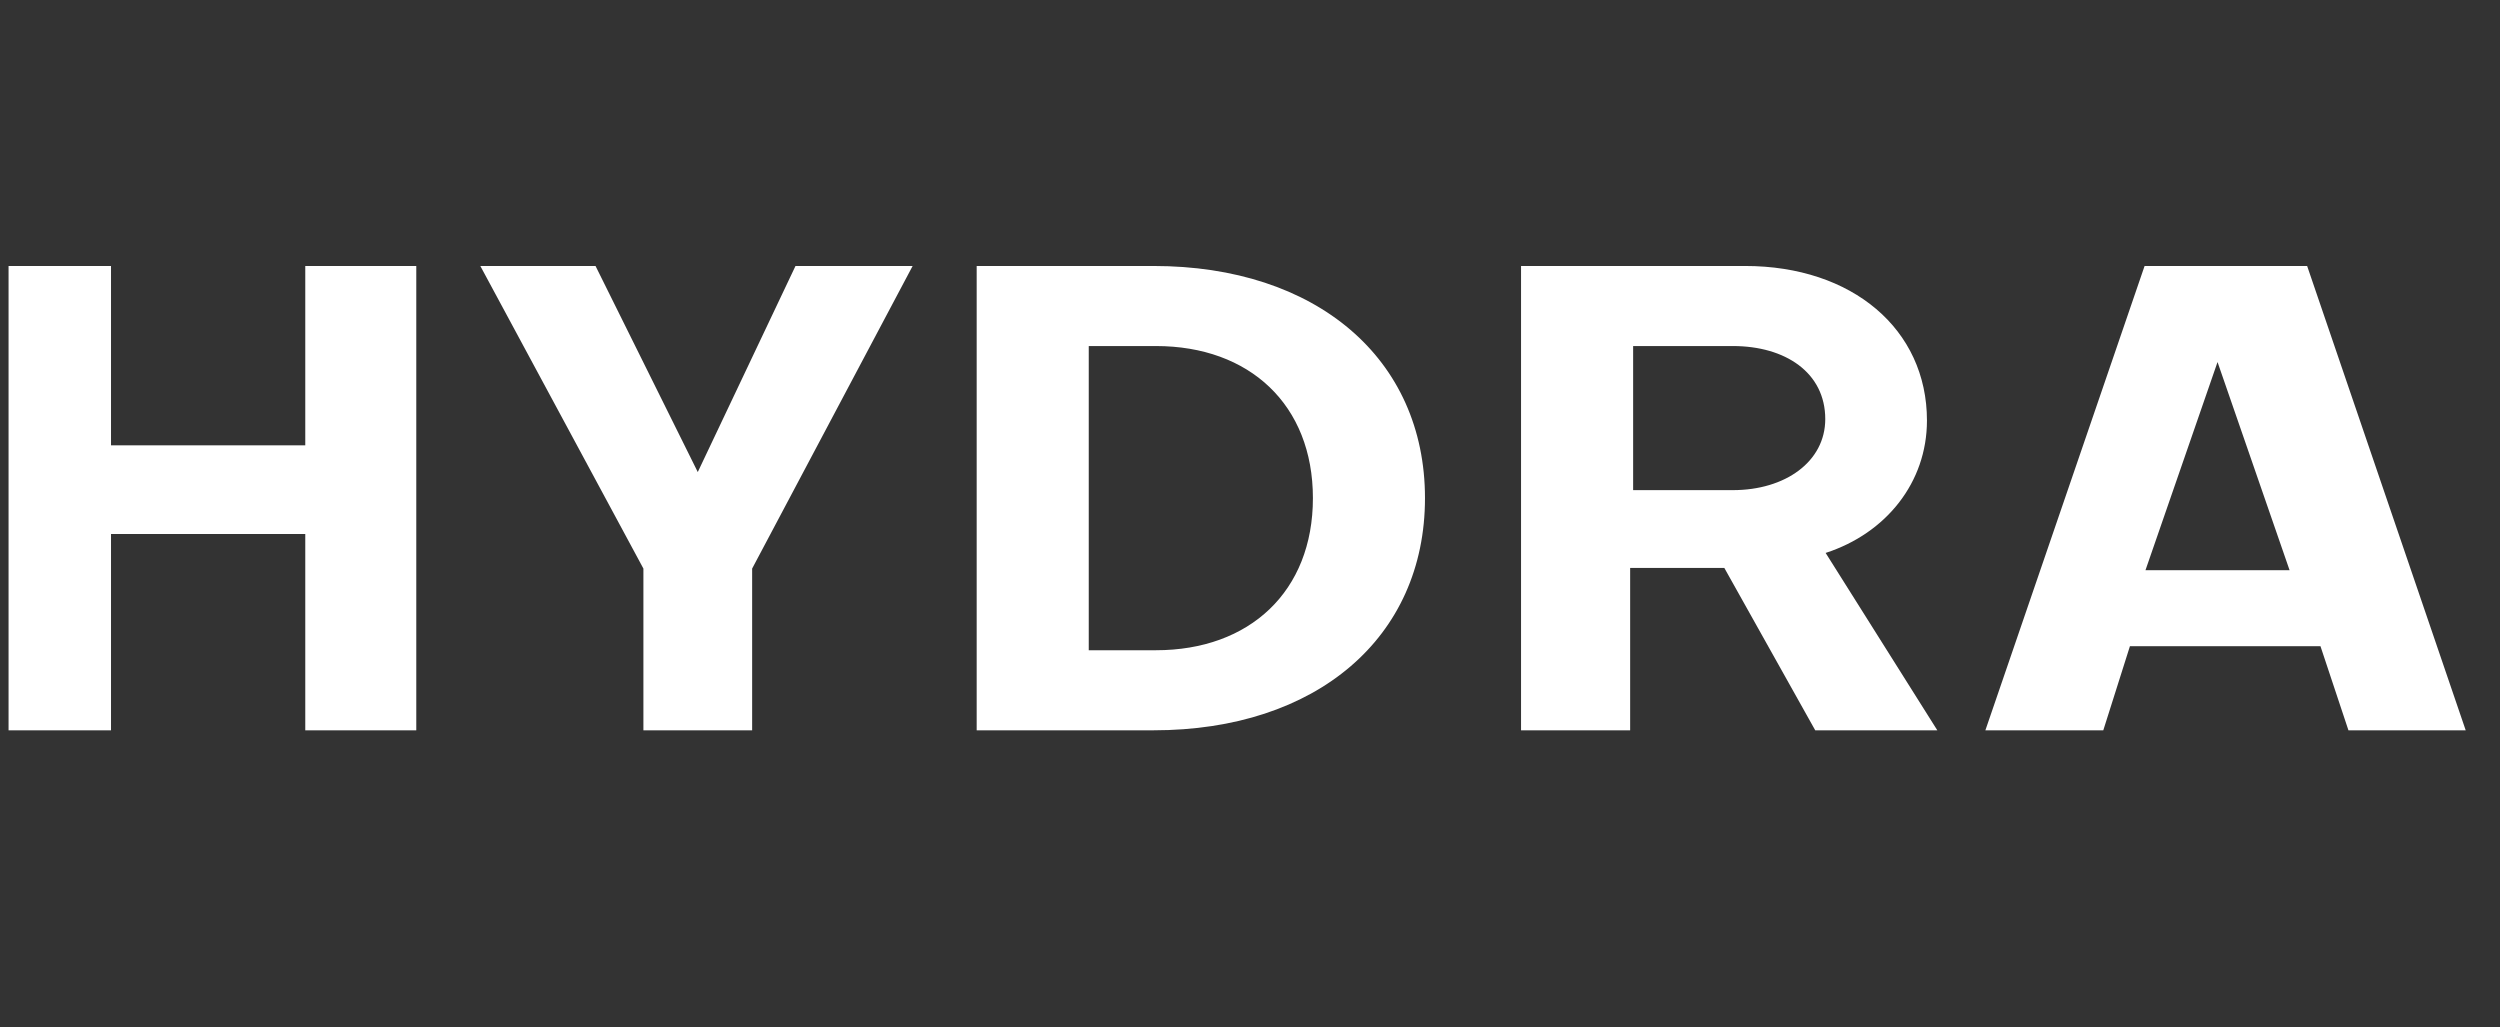 <svg viewBox="0 0 146 60" fill="none" xmlns="http://www.w3.org/2000/svg">
<rect x="0" y="0" width="146" height="60" fill="#333333" stroke="none"/>
<g clip-path="url(#clip0_4278_31079)">
<path fill-rule="evenodd" clip-rule="evenodd" d="M6.483 42.65H0V15.533H6.483V26.006H17.828V15.533H24.311V42.65H17.828V31.186H6.483V42.65ZM37.575 33.205L28.051 15.533H34.779L40.75 27.568L46.457 15.533H53.298L43.925 33.205V42.65H37.575V33.205ZM57.038 15.533V42.65H67.363C76.877 42.65 83.219 37.242 83.219 29.091C83.219 20.941 76.877 15.533 67.363 15.533H57.038ZM76.674 29.091C76.674 23.643 72.977 20.209 67.507 20.209H63.583V37.974H67.507C72.977 37.974 76.674 34.54 76.674 29.091ZM101.914 15.533H88.829V42.65H95.201V33.166H100.7L106.01 42.65H113.14L106.617 32.291C110.144 31.148 112.534 28.177 112.534 24.559C112.534 19.227 108.172 15.533 101.914 15.533ZM101.198 20.209H95.375V28.624H101.198C104.266 28.624 106.595 26.956 106.595 24.474C106.595 21.76 104.266 20.209 101.198 20.209ZM137.149 42.65H143.997L134.737 15.533H125.244L115.946 42.65H122.832L124.388 37.737H135.515L137.149 42.65ZM129.504 21.143L125.296 33.299H133.711L129.504 21.143ZM149.14 37.039C147.259 37.039 145.867 38.395 145.867 40.293C145.867 42.229 147.259 43.585 149.14 43.585C151.058 43.585 152.412 42.229 152.412 40.293C152.412 38.395 151.058 37.039 149.14 37.039ZM160.004 39.906V52H157.088V23.781H159.928V27.122C161.578 24.588 164.341 23.014 167.68 23.014C173.437 23.014 177.659 27.429 177.659 33.495C177.659 39.522 173.475 43.938 167.68 43.938C164.38 43.938 161.655 42.44 160.004 39.906ZM167.373 25.819C171.675 25.819 174.853 28.909 174.853 33.318C174.853 37.614 171.714 40.779 167.373 40.779C163.032 40.779 159.893 37.614 159.893 33.318C159.893 28.984 163.032 25.819 167.373 25.819ZM190.849 23.014C191.684 23.014 192.639 23.21 193.554 23.564V26.317C192.52 25.846 191.366 25.688 190.57 25.688C187.427 25.688 185.358 28.481 185.358 32.453V43.585H182.334V23.722H185.278V26.475C186.472 24.312 188.382 23.014 190.849 23.014ZM205.691 44.52C211.721 44.52 215.995 40.061 215.995 33.786C215.995 27.473 211.721 23.014 205.691 23.014C199.661 23.014 195.424 27.473 195.424 33.786C195.424 40.061 199.661 44.52 205.691 44.52ZM213.19 33.767C213.19 29.147 210.051 25.819 205.71 25.819C201.369 25.819 198.23 29.147 198.23 33.767C198.23 38.347 201.369 41.715 205.71 41.715C210.051 41.715 213.19 38.347 213.19 33.767ZM221.464 23.949V46.236C221.464 48.042 220.3 49.31 218.516 49.31C217.741 49.31 216.732 49.195 215.995 48.926V51.501C216.887 51.808 218.167 52 219.292 52C222.355 52 224.411 49.81 224.411 46.543V23.949H221.464ZM220.671 17.385C220.671 16.296 221.426 15.533 222.541 15.533C223.62 15.533 224.411 16.296 224.411 17.385C224.411 18.474 223.62 19.273 222.541 19.273C221.426 19.273 220.671 18.474 220.671 17.385ZM247.041 37.811C246.077 40.061 243.259 41.797 240.326 41.797C236.466 41.797 233.495 38.916 233.032 34.733L250.554 34.773C250.592 34.339 250.592 33.944 250.592 33.589C250.592 27.473 246.308 23.014 240.365 23.014C234.344 23.014 230.021 27.473 230.021 33.55C230.021 39.903 234.421 44.52 240.519 44.52C244.571 44.52 248.431 42.112 249.666 38.798L247.041 37.811ZM232.826 32.324L246.852 32.364C246.326 28.485 243.543 25.819 239.783 25.819C236.098 25.819 233.353 28.485 232.826 32.324ZM271.069 30.708L273.93 30.314C273.195 26.091 269.214 23.014 264.498 23.014C258.623 23.014 254.332 27.552 254.332 33.786C254.332 40.021 258.584 44.52 264.498 44.52C269.098 44.52 273.079 41.521 273.968 37.338L271.069 36.943C270.296 39.784 267.668 41.876 264.498 41.876C260.362 41.876 257.27 38.482 257.27 33.786C257.27 29.09 260.401 25.657 264.498 25.657C267.59 25.657 270.335 27.788 271.069 30.708ZM280.834 38.827V26.38H277.708V23.907H280.947L281.361 19.273H283.695V23.907H288.628V26.38H283.695V38.709C283.695 40.633 284.825 41.928 286.632 41.968C287.235 41.968 288.214 41.81 288.929 41.575V44.048C288.063 44.323 286.858 44.52 285.917 44.52C282.792 44.52 280.834 42.242 280.834 38.827ZM292.669 37.062C292.63 41.363 296.301 44.52 301.378 44.52C306.103 44.52 309.5 41.757 309.5 38.088C309.5 34.047 305.393 33.223 301.702 32.483C298.687 31.878 295.95 31.329 295.95 29.13C295.95 27.196 298.019 25.776 300.558 25.776C303.799 25.776 306.142 27.433 306.142 29.722L309.07 29.761C309.07 25.855 305.478 23.014 300.636 23.014C296.379 23.014 293.06 25.578 293.06 29.051C293.06 33.445 297.247 34.255 300.967 34.975C303.928 35.548 306.593 36.063 306.61 38.285C306.61 40.297 304.424 41.797 301.378 41.797C298.019 41.797 295.559 39.824 295.559 37.062H292.669Z" fill="white"/>
</g>
<defs>
<clipPath id="clip0_4278_31079">
<rect width="145" height="60" fill="white" transform="translate(0.5)"/>
</clipPath>
</defs>
</svg>
